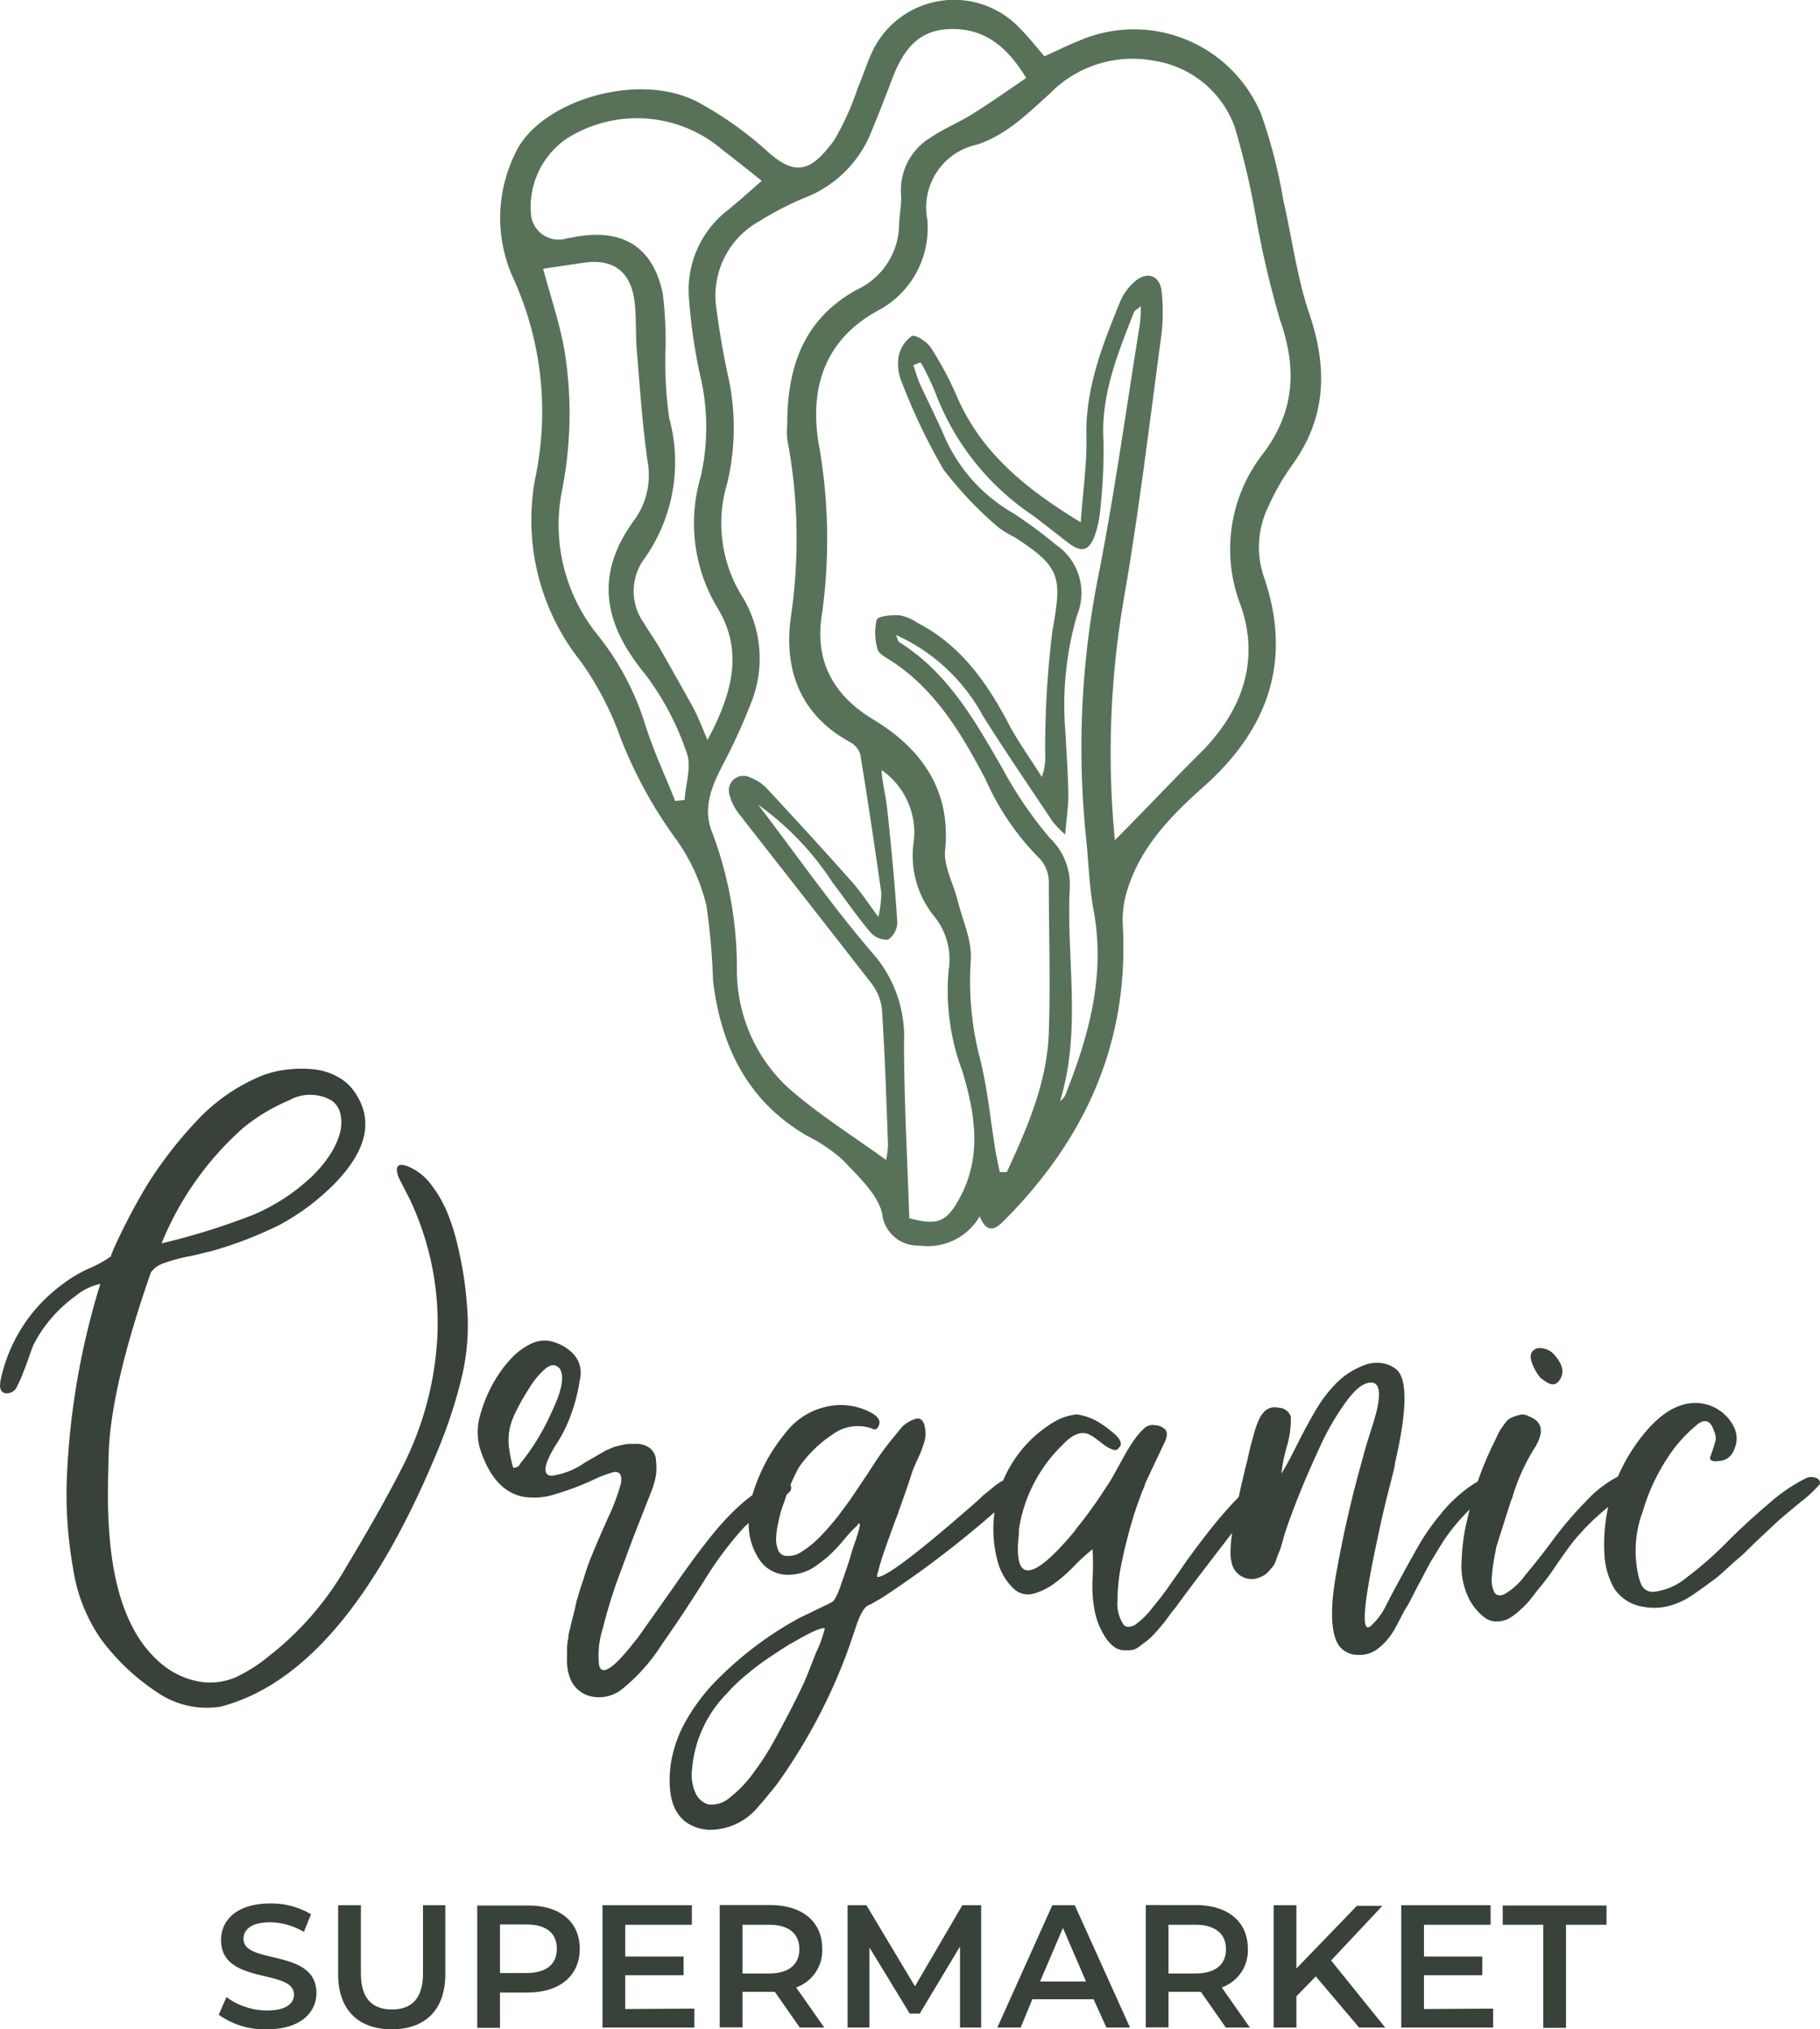 <svg id="Layer_2" data-name="Layer 2" xmlns="http://www.w3.org/2000/svg" viewBox="0 0 124.82 139.17"><defs><style>.cls-1{fill:#58725a;}.cls-2{fill:#384239;}</style></defs><title>logo</title><path class="cls-1" d="M71.63,3.86c.85-.38,1.59-.75,2.36-1.06a9.45,9.45,0,0,1,12.49,5A34.37,34.37,0,0,1,88,13.67c.6,2.58.93,5.25,1.76,7.74C91.07,25.21,91,28.68,88.54,32A16.84,16.84,0,0,0,87,34.71a6.33,6.33,0,0,0-.32,4.85c2,5.8.25,10.54-4.21,14.46-2.23,2-4.24,4.07-5.15,7A6.84,6.84,0,0,0,77,63.41c.46,8.11-2.59,14.78-8.25,20.41-.7.69-1.18.54-1.56-.4a4.12,4.12,0,0,1-4.15,2,2.45,2.45,0,0,1-2.54-2.2c-.33-1.36-1.65-2.55-2.69-3.66a10.94,10.94,0,0,0-2.47-1.67c-4.09-2.38-5.9-6.15-6.44-10.65a45.1,45.1,0,0,0-.45-5.12,13.05,13.05,0,0,0-2-4.45,30.62,30.62,0,0,1-3.9-7.09,21.26,21.26,0,0,0-2.74-5.24,15.56,15.56,0,0,1-3.08-12.66,22.06,22.06,0,0,0-1.48-13.49,10,10,0,0,1,.09-8.68c1.62-3.58,8.51-5.72,12.63-3.45a24.52,24.52,0,0,1,4.58,3.25c2,1.84,3.08,1.47,4.67-.71A19,19,0,0,0,58.84,6c.31-.71.54-1.45.85-2.16A6.2,6.2,0,0,1,70,2C70.57,2.57,71.08,3.23,71.63,3.86Zm4.83,53.76c2-2,3.86-4,5.81-5.93,2.88-2.85,4.16-6.3,2.83-10.14a10.65,10.65,0,0,1,1.57-10.5c2.13-2.87,2.28-5.8,1.12-9.1a67.38,67.38,0,0,1-1.69-7.24,53.68,53.68,0,0,0-1.42-6,7,7,0,0,0-5.52-4.54A7.92,7.92,0,0,0,72,6.42c-1.52,1.37-3,2.85-5,3.5A4.4,4.4,0,0,0,63.59,15a6.4,6.4,0,0,1-3.47,6.35c-3.57,2-4.56,5.23-4,8.92a37.22,37.22,0,0,1,.25,11.87c-.49,3,.61,5.45,3.53,7.21,3.19,1.92,5.34,4.75,4.92,8.93-.12,1.11.56,2.29.85,3.45.34,1.37,1,2.77.91,4.11a21.1,21.1,0,0,0,.62,6.72c.53,2.08.72,4.23,1.07,6.35.09.5.2,1,.3,1.47h.48c1.39-3,2.76-6.13,2.88-9.55s0-6.86,0-10.29a2.4,2.4,0,0,0-.6-1.63,17.81,17.81,0,0,1-3.73-5.45c-1.71-3.25-3.57-6.39-6.85-8.37-.23-.14-.53-.36-.57-.58a4.05,4.05,0,0,1-.06-2c.12-.28,1-.34,1.61-.31a3.32,3.32,0,0,1,1.2.52c2.9,1.49,4.69,4,6.16,6.76.68,1.32,1.57,2.54,2.36,3.8a4,4,0,0,0,.23-1.62,65.41,65.41,0,0,1,.5-8.42c.66-3.67.59-4.34-2.6-6.4a7.1,7.1,0,0,1-1.13-.69,26.07,26.07,0,0,1-3.73-3.93,41.65,41.65,0,0,1-2.87-6,3.17,3.17,0,0,1-.22-1.77,2.22,2.22,0,0,1,.9-1.4c.23-.13,1,.36,1.29.76a23.29,23.29,0,0,1,1.79,3.34c1.67,3.89,4.73,6.37,8.51,8.67.15-2.16.43-4,.39-5.88-.08-3.33,1.11-6.3,2.32-9.27a3.68,3.68,0,0,1,1.09-1.44c.83-.65,1.65-.28,1.75.78a13.29,13.29,0,0,1,0,2.82c-.81,6-1.52,12-2.54,17.92A62.34,62.34,0,0,0,76.46,57.62ZM70.38,5.35C69,3.07,67.37,1.87,65,2c-2.18.12-3.13,1.63-3.82,3.43-.47,1.24-.95,2.48-1.46,3.7a8,8,0,0,1-4.5,4.42,21,21,0,0,0-3.09,1.59,5.84,5.84,0,0,0-3,6q.29,2.22.75,4.41a16.41,16.41,0,0,1,0,7.57,9.5,9.5,0,0,0,.95,7.67A8.15,8.15,0,0,1,51.59,48a40.55,40.55,0,0,1-2.05,4.51c-.75,1.47-1.37,2.94-.69,4.59a26.53,26.53,0,0,1,1.69,9.25A11,11,0,0,0,54,74.55c2.07,1.84,4.45,3.32,6.77,5a6.36,6.36,0,0,0,.13-1c-.11-3.09-.21-6.19-.41-9.28a3.56,3.56,0,0,0-.71-1.81c-3-3.86-6-7.68-9-11.52a3.69,3.69,0,0,1-.75-1.44,1,1,0,0,1,1.44-1.17,3,3,0,0,1,1.1.72c1.95,2.1,3.89,4.21,5.79,6.35.61.67,1.11,1.44,1.88,2.48a7.57,7.57,0,0,0,.2-1.65c-.45-3.17-.92-6.34-1.44-9.5a1.45,1.45,0,0,0-.71-.84c-3.44-1.88-4.55-5-4.05-8.58a36.73,36.73,0,0,0-.25-12.2,5.43,5.43,0,0,1,0-1c0-3.86,1.07-7.19,4.75-9.23a5,5,0,0,0,2.92-4.35c0-.72.18-1.44.14-2.15a4.2,4.2,0,0,1,2-3.93c.86-.59,1.85-1,2.74-1.54C67.82,7.13,69,6.28,70.38,5.35ZM52.24,12.4c-.94-.75-1.8-1.44-2.68-2.11a9,9,0,0,0-10.7-.78,5.69,5.69,0,0,0-2.45,5.1,1.9,1.9,0,0,0,2.45,1.74c.33-.05.65-.13,1-.17,3.07-.43,5,.95,5.6,4a26.61,26.61,0,0,1,.19,3.47,28.26,28.26,0,0,0,.24,5,11.45,11.45,0,0,1-1.68,9.64,3.75,3.75,0,0,0-.09,4.38c.37.61.79,1.2,1.15,1.82.76,1.34,1.52,2.68,2.25,4,.33.62.59,1.27,1,2.26,1.71-3.2,2.49-6.1.68-9.07a11.25,11.25,0,0,1-1.14-9A15.35,15.35,0,0,0,48,25.67a37.15,37.15,0,0,1-.75-5.24,6.91,6.91,0,0,1,2.64-6C50.67,13.8,51.4,13.14,52.24,12.4ZM46.31,54.93l.64-.07c.07-1.08.49-2.3.15-3.22a19.11,19.11,0,0,0-2.85-5.4c-2.88-3.49-3.51-6.88-.68-10.67a5.26,5.26,0,0,0,.83-4c-.35-2.52-.52-5.05-.73-7.58-.1-1.21,0-2.45-.2-3.63-.34-1.85-1.54-2.6-3.38-2.35l-2.84.42c.5,1.88,1.13,3.71,1.46,5.59a27.12,27.12,0,0,1-.16,9.59,12,12,0,0,0,2.49,10,18.62,18.62,0,0,1,3.22,6.12C44.83,51.52,45.62,53.21,46.31,54.93Zm16,28.6c2,.55,2.62.29,3.54-1.43,1.53-2.88,1-5.83.13-8.7a15.57,15.57,0,0,1-.92-6.85,4.69,4.69,0,0,0-1-3.72,6.6,6.6,0,0,1-1.39-5.14,5.22,5.22,0,0,0-2.21-4.88c.05.92.3,1.8.39,2.7.28,2.58.52,5.16.69,7.74a1.48,1.48,0,0,1-.63,1.19,1.48,1.48,0,0,1-1.23-.52c-.93-1.1-1.74-2.29-2.61-3.44A19.89,19.89,0,0,0,52,55.19c2.74,3.59,5.14,7.05,7.89,10.23A8.67,8.67,0,0,1,62,71.48C62,75.46,62.23,79.44,62.36,83.53Zm.79-58.67-.46.18c.15.44.27.89.46,1.31.53,1.16,1.11,2.29,1.62,3.46A11.23,11.23,0,0,0,69.5,35.2a31.87,31.87,0,0,1,2.92,2.16,4,4,0,0,1,1.44,4.85,22.1,22.1,0,0,0-.79,8c.07,1.44.18,2.87.2,4.31,0,.78-.12,1.57-.22,2.71a8.07,8.07,0,0,1-.84-.86c-1.62-2.44-3.28-4.85-4.83-7.33a12.68,12.68,0,0,0-5.93-5.49c.13.3.14.44.22.49,3.38,2.11,5.23,5.45,7.14,8.77A27.41,27.41,0,0,0,72,57.47a4.42,4.42,0,0,1,1.37,3.39c-.25,4.87.83,9.8-.67,14.65a1,1,0,0,0,.4-.51c1.61-4.06,2.73-8.18,1.89-12.63-.3-1.63-.33-3.3-.51-4.95a60.41,60.41,0,0,1,.93-18.34c1.08-5.59,1.86-11.25,2.77-16.88A10.31,10.31,0,0,0,78.24,21c-.26.22-.43.3-.48.43-1.1,2.83-2.27,5.64-2.08,8.8a35.35,35.35,0,0,1-.2,4.48,7.58,7.58,0,0,1-.39,2c-.4,1.1-.93,1.21-1.85.5s-1.65-1.3-2.49-1.92a17.56,17.56,0,0,1-6.59-8.33A17.43,17.43,0,0,0,63.15,24.86Z"/><path class="cls-2" d="M18.67,113.4a21.12,21.12,0,0,0,5.07-5.93c1.51-2.51,2.78-4.75,3.79-6.73A22.17,22.17,0,0,0,30,91.54a19.83,19.83,0,0,0-1.89-9.28c-.51-1-.78-1.52-.8-1.59q-.33-1,.54-.72A.4.4,0,0,1,28,80a3.77,3.77,0,0,1,1.52,1.18A8.46,8.46,0,0,1,30.61,83a14.62,14.62,0,0,1,.74,2.26q.3,1.27.45,2.25c.1.65.17,1.3.22,1.95a15.47,15.47,0,0,1-.29,4.72,33.14,33.14,0,0,1-1.59,5q-6.37,15.61-15,17.86a6,6,0,0,1-4.39-1,15.2,15.2,0,0,1-3.82-3.62A11.53,11.53,0,0,1,5,107.49a28.91,28.91,0,0,1-.42-6A52.15,52.15,0,0,1,6.88,88.05a4,4,0,0,0-1.7.83,9.43,9.43,0,0,0-2.89,3.36c-.1.25-.21.55-.34.93s-.26.72-.38,1A5.09,5.09,0,0,1,1.2,95a.77.77,0,0,1-.81.55c-.35-.05-.46-.37-.34-.94A10.92,10.92,0,0,1,4.39,88,8.61,8.61,0,0,1,6.09,87a7.91,7.91,0,0,0,1.52-.84s0-.13.09-.25a1,1,0,0,1,.09-.25,42.12,42.12,0,0,1,2.31-4.41,28.19,28.19,0,0,1,3.65-4.65,12.58,12.58,0,0,1,4.34-2.88,7.14,7.14,0,0,1,1.7-.38,8.23,8.23,0,0,1,1.79,0,4.35,4.35,0,0,1,1.67.56,3.27,3.27,0,0,1,1.21,1.21q1.7,2.72-1.45,6A15.78,15.78,0,0,1,19.18,84a27.2,27.2,0,0,1-4.85,1.85c-.12,0-.54.14-1.26.29a11.43,11.43,0,0,0-1.78.47,1.83,1.83,0,0,0-.94.65Q7.65,95,7.46,99.51c-.07,2.27-.08,4,0,5.07q.38,7,3.77,9.65a5.47,5.47,0,0,0,2.6,1.12,4.43,4.43,0,0,0,2.33-.32,10.73,10.73,0,0,0,2.41-1.56Zm-1.3-30.09a13.42,13.42,0,0,0,3.76-2.39,8.46,8.46,0,0,0,1.67-2,5.42,5.42,0,0,0,.5-1.16,2.84,2.84,0,0,0,.06-1.3,1.49,1.49,0,0,0-.64-1,2.94,2.94,0,0,0-2.89,0,12.8,12.8,0,0,0-3.15,1.89,21.31,21.31,0,0,0-5.6,7.92A46.87,46.87,0,0,0,17.37,83.31Z"/><path class="cls-2" d="M49.2,104.83q2.59-3,4.41-3.15c.43,0,.65.06.65.33s-.16.39-.47.58a13,13,0,0,0-1.74,1.19l-1,.94a24,24,0,0,0-2.69,3.58c-1,1.59-2,3.1-3,4.52a12.52,12.52,0,0,1-2.77,3.08,2.54,2.54,0,0,1-2,.45,2,2,0,0,1-1.5-1.28,3.35,3.35,0,0,1-.13-.44,4.46,4.46,0,0,1-.07-.51,5.76,5.76,0,0,1,0-.59c0-.23,0-.42,0-.58a5.23,5.23,0,0,1,.09-.63c0-.27.08-.47.11-.6s.07-.34.14-.61.12-.47.15-.57l.12-.54a2.63,2.63,0,0,1,.13-.47c.09-.34.2-.68.31-1s.2-.65.29-.9a9.17,9.17,0,0,1,.34-.91c.14-.35.26-.62.34-.83l.4-.92.42-.94a14.55,14.55,0,0,0,.86-2.32c.08-.55-.08-.8-.47-.76a8.17,8.17,0,0,0-1.52.58,19.38,19.38,0,0,1-2.49.93,4.63,4.63,0,0,1-2.21.19q-2.06-.39-3-3.36A4.26,4.26,0,0,1,33,96.82a9.41,9.41,0,0,1,1.16-2.51A8,8,0,0,1,35.22,93a4.48,4.48,0,0,1,1.23-.86A2.07,2.07,0,0,1,37.86,92a3.22,3.22,0,0,1,1.46.85,1.9,1.9,0,0,1,.44,1.79,11.27,11.27,0,0,1-.6,2.37,9.41,9.41,0,0,1-.89,1.85c-1,1.54-1.11,2.32-.43,2.35a5.29,5.29,0,0,0,2.28-.91l.4-.23.38-.22.34-.2.36-.2.33-.14a2.87,2.87,0,0,1,.38-.13l.38-.09a3.21,3.21,0,0,1,.43-.07l.47,0a1.49,1.49,0,0,1,1,.31,1.12,1.12,0,0,1,.4.83,4.42,4.42,0,0,1,0,1,6,6,0,0,1-.27,1c-.1.25-.43,1.09-1,2.54s-1,2.67-1.38,3.68a34.48,34.48,0,0,0-1,3.31,5.92,5.92,0,0,0-.25,2.52q.28,1.15,2.49-1.7l.15-.18q.67-.94,2.51-3.55C47.47,107,48.45,105.72,49.2,104.83Zm-10.85-11c-.27-.31-.62-.27-1.05.13a5.41,5.41,0,0,0-1,1.24,13.12,13.12,0,0,0-.81,1.4A5.59,5.59,0,0,0,35,97.78a4.17,4.17,0,0,0-.11,1.32,8.8,8.8,0,0,0,.31,1.57,1.34,1.34,0,0,0,.29-.07.61.61,0,0,0,.18-.2,1.47,1.47,0,0,1,.18-.24,15.68,15.68,0,0,0,2-3.36C38.57,95.31,38.73,94.31,38.35,93.8Z"/><path class="cls-2" d="M63.41,97.81a1.87,1.87,0,0,1,0,1,7.06,7.06,0,0,1-.45,1.2c-.2.44-.34.76-.42,1q-.31,1-.9,2.61a1.8,1.8,0,0,1-.09.27l-.18.47-.22.6c-.08.24-.17.47-.25.7s-.17.47-.25.71-.16.46-.22.67-.12.39-.16.56-.09.3-.11.39,0,.15,0,.15q.72.18,6.83-5.17l.31-.29a4.15,4.15,0,0,1,.42-.36l.45-.37a4.17,4.17,0,0,1,.52-.36l.49-.21a1.22,1.22,0,0,1,.49-.11.71.71,0,0,1,.4.11.53.53,0,0,1,.25.3.44.44,0,0,1-.09.35,1.31,1.31,0,0,1-.27.3l-.36.31a2.11,2.11,0,0,1-.29.22L69,103a69.22,69.22,0,0,1-8.24,6.4c-.17.12-.41.26-.71.43a3.74,3.74,0,0,1-.56.29,1.31,1.31,0,0,0-.38.47,4.54,4.54,0,0,0-.32.72c-.09.25-.18.53-.29.85s-.18.53-.2.6a38.25,38.25,0,0,1-5.06,9.66q-.87,1.08-1.2,1.44a4.32,4.32,0,0,1-3.5,1.63Q45.48,125.15,46,121a8.72,8.72,0,0,1,1.11-3.1,13.15,13.15,0,0,1,2.2-2.83,24.84,24.84,0,0,1,2.7-2.32,24.43,24.43,0,0,1,2.85-1.81l.71-.34,1.05-.51a4.14,4.14,0,0,0,.52-.27,1.86,1.86,0,0,0,.24-.4,4.63,4.63,0,0,0,.3-.76c.1-.29.22-.61.35-1s.24-.69.32-1,.18-.58.28-.87.15-.47.18-.54c.14-.48.19-.73.14-.76s-.08,0-.18.15a8,8,0,0,0-.81.86,11.45,11.45,0,0,1-.91,1,7.75,7.75,0,0,1-.92.76A3.33,3.33,0,0,1,54,108a2.32,2.32,0,0,1-1.89-1,4.31,4.31,0,0,1-.76-2.28,6.37,6.37,0,0,1,.34-2.48,12.68,12.68,0,0,1,1-2.27,13.49,13.49,0,0,1,1.43-2,4.82,4.82,0,0,1,2.71-1.53,4.38,4.38,0,0,1,3,.49c.43.26.58.55.43.86s-.28.27-.54.15a2.92,2.92,0,0,0-2.64.45,8.48,8.48,0,0,0-2.28,2.23A12.33,12.33,0,0,0,53.79,103a6.13,6.13,0,0,0-.22.62c-.07.24-.14.53-.21.88a5.1,5.1,0,0,0-.13,1,1.78,1.78,0,0,0,.13.78.61.61,0,0,0,.47.41,1.62,1.62,0,0,0,1.19-.3,6.71,6.71,0,0,0,1.37-1.16,16.78,16.78,0,0,0,1.12-1.3q.43-.57.84-1.14l.57-.85.57-.85.52-.8c.19-.29.38-.56.56-.81s.39-.52.62-.8.45-.54.66-.81a2.36,2.36,0,0,1,.42-.33,3,3,0,0,1,.45-.21.48.48,0,0,1,.42,0A.72.72,0,0,1,63.41,97.81Zm-6.84,13.86q-.21-.08-1.14.39c-.61.32-1,.56-1.32.73-.57.36-1.09.7-1.53,1s-.92.67-1.41,1.08a11.47,11.47,0,0,0-1.32,1.27,8.39,8.39,0,0,0-2.39,5.21,3.06,3.06,0,0,0,.22,1.57,1.43,1.43,0,0,0,.87.82,1.86,1.86,0,0,0,1.51-.47,8.22,8.22,0,0,0,1.65-1.74,18.62,18.62,0,0,0,1.3-2c.3-.54.71-1.3,1.21-2.26l.22-.44c.22-.43.42-.85.62-1.26s.47-1.14.92-2.26A8.56,8.56,0,0,0,56.57,111.67Z"/><path class="cls-2" d="M87.21,101.83v0a2.91,2.91,0,0,1-.38.67,5.5,5.5,0,0,1-.64.69c-.26.25-.44.44-.54.56-.53.6-1.07,1.26-1.63,2l-1.9,2.48c-.71.94-1.22,1.63-1.53,2.06a4.49,4.49,0,0,0-.4.51c-.19.26-.34.46-.45.59s-.27.32-.49.57a4.45,4.45,0,0,1-.56.54l-.54.41a1.18,1.18,0,0,1-.58.26,5.61,5.61,0,0,1-.58,0,1.19,1.19,0,0,1-.62-.26,2.66,2.66,0,0,1-.59-.67,5.11,5.11,0,0,1-.73-1.91,8.84,8.84,0,0,1-.12-2,18.34,18.34,0,0,0,0-2.08,13.22,13.22,0,0,0-1.12,1,10.35,10.35,0,0,1-1.47,1.32,4.46,4.46,0,0,1-1.41.71,1.44,1.44,0,0,1-1.37-.29,4,4,0,0,1-1.1-1.77,8.55,8.55,0,0,1,3.94-9.77A3.82,3.82,0,0,1,73.86,97a4,4,0,0,1,1.41.49,7.15,7.15,0,0,1,1.12.81c.41.35.56.65.44.89l-.11.11c-.07.14-.21.18-.42.11a2.32,2.32,0,0,1-.54-.29l-.58-.44a2.7,2.7,0,0,0-.52-.32c-.51-.22-1.1,0-1.78.72a10.25,10.25,0,0,0-3,5.79l0,.32q-.59,5.07,3.76-.11l.21-.29c.63-.77,1.31-1.7,2-2.78a10,10,0,0,0,.61-1c.25-.45.46-.84.66-1.19a11.27,11.27,0,0,1,.68-1.09,4.41,4.41,0,0,1,.76-.85.86.86,0,0,1,.65-.14,1.09,1.09,0,0,1,.69.28q.25.26,0,.84c-.8,1.68-1.26,2.66-1.38,2.93q0,.1-.18.48c-.1.26-.17.46-.22.6-.19.51-.4,1.14-.61,1.9s-.42,1.59-.6,2.48a12.72,12.72,0,0,0-.27,2.51,2.59,2.59,0,0,0,.43,1.68l.15.11a.88.88,0,0,0,.76-.22,5.42,5.42,0,0,0,1-1c.37-.45.7-.87,1-1.28l.93-1.32c.32-.47.52-.76.59-.85,1.06-1.45,1.92-2.54,2.57-3.26.24-.29.63-.7,1.18-1.25a8.67,8.67,0,0,1,1.1-1,.67.67,0,0,1,.67,0A.37.37,0,0,1,87.21,101.83Z"/><path class="cls-2" d="M94.58,113a2,2,0,0,1-1.44.49,1.6,1.6,0,0,1-1.34-.67c-.51-.82-.58-2.34-.22-4.56A80.83,80.83,0,0,1,93.46,100c.08-.34.23-.86.46-1.58s.39-1.24.48-1.6c.32-1.31.2-2-.36-2s-1.09.45-1.75,1.35a17.7,17.7,0,0,0-1.86,3.26c-.58,1.26-1.08,2.42-1.49,3.47s-.71,1.89-.9,2.51a3.74,3.74,0,0,1-.13.47,3.79,3.79,0,0,1-.18.55,3.37,3.37,0,0,0-.18.47,1.83,1.83,0,0,1-.23.5c-.08.1-.18.22-.31.36a1.38,1.38,0,0,1-.42.33,2.63,2.63,0,0,1-.5.18,1.4,1.4,0,0,1-1.63-1.16c-.22-.74.08-2.82.9-6.22,0-.07.08-.3.17-.69s.16-.7.23-1,.16-.56.25-.91a6.28,6.28,0,0,1,.31-.88,1.94,1.94,0,0,1,.34-.55,1,1,0,0,1,1-.32.92.92,0,0,1,.87.61,6.65,6.65,0,0,1-.29,2.1,11.46,11.46,0,0,0-.36,1.81c.26-.41.62-1.06,1.06-1.95s.88-1.69,1.29-2.39A9.44,9.44,0,0,1,91.51,95a5.6,5.6,0,0,1,.9-.78,5.84,5.84,0,0,1,1.11-.58,2.41,2.41,0,0,1,1.21-.16,2,2,0,0,1,1.08.47c.73.72.68,2.86-.14,6.4,0,.24-.22,1-.53,2.24s-.52,2.22-.66,2.9Q93,112.32,94,111.52a4.58,4.58,0,0,0,1-1.3c.19-.39.56-1.09,1.12-2.12s1-1.8,1.3-2.33a16.07,16.07,0,0,1,1.34-1.88,9.7,9.7,0,0,1,1.81-1.77,5.72,5.72,0,0,1,1-.63,2,2,0,0,1,1-.31c.56,0,.39.41-.5,1.16a18,18,0,0,0-1.34,1.24c-.41.42-.75.79-1,1.11a11.35,11.35,0,0,0-.89,1.24l-.71,1.16q-.21.38-.75,1.41c-.37.69-.63,1.2-.8,1.54a5.53,5.53,0,0,0-.42.72l-.48.92a5.69,5.69,0,0,1-.47.69A3.82,3.82,0,0,1,94.58,113Z"/><path class="cls-2" d="M103.7,102.77l-.07.14-1,3.15c-.05.24-.1.52-.16.83a11.79,11.79,0,0,0-.15,1.2,2,2,0,0,0,.15,1.08c.13.24.35.3.67.18a4.59,4.59,0,0,0,1.46-1.32c.64-.76,1.28-1.57,1.92-2.44a24.58,24.58,0,0,1,2.22-2.6,8.08,8.08,0,0,1,2.32-1.78,1.39,1.39,0,0,1,.67-.07c.3,0,.47.1.52.22s0,.18,0,.25a.28.28,0,0,1,0,.2,1.46,1.46,0,0,0-.09.16.53.53,0,0,1-.15.15l-.18.12-.2.13a1.15,1.15,0,0,0-.2.15,16.08,16.08,0,0,0-3.54,3.21c-.27.34-.65.88-1.16,1.61a16.68,16.68,0,0,1-1.23,1.65l-.56.72a5.69,5.69,0,0,1-.67.69,4.11,4.11,0,0,1-.83.62,1.84,1.84,0,0,1-.83.18,1.35,1.35,0,0,1-.87-.33,3.84,3.84,0,0,1-1.17-1.63,5.18,5.18,0,0,1-.33-2.2,14.45,14.45,0,0,1,.22-2.06c.11-.56.27-1.25.49-2.07a21.43,21.43,0,0,1,1.62-4.19,5.7,5.7,0,0,1,.29-.6c.1-.16.22-.33.36-.52a1.07,1.07,0,0,1,.44-.38,4.23,4.23,0,0,1,.54-.18.84.84,0,0,1,.65.09c1,.38,1.07,1.14.33,2.28A13.46,13.46,0,0,0,103.7,102.77Zm2.89-9.87c.58.65.71,1.21.4,1.7s-.66.41-1.19,0a.72.72,0,0,1-.15-.11,3.54,3.54,0,0,1-.29-.4c-.34-.6-.45-1-.34-1.29a.62.62,0,0,1,.68-.34A1.29,1.29,0,0,1,106.59,92.9Z"/><path class="cls-2" d="M117.55,98.14c-.22-.7-.59-.86-1.12-.47a10.65,10.65,0,0,0-1.56,1.59,13.62,13.62,0,0,0-2.2,4.38,7.7,7.7,0,0,0-.29,4.48,3.09,3.09,0,0,0,.2.58.85.85,0,0,0,.81.47,4.25,4.25,0,0,0,2.3-1,24.19,24.19,0,0,0,2.69-2.35c.87-.88,1.83-1.77,2.88-2.66a11.89,11.89,0,0,1,2.65-1.81.89.89,0,0,1,.62,0,.38.38,0,0,1,.29.42,9.38,9.38,0,0,1-1.12,1.08c-.2.15-.48.38-.85.69s-.66.55-.85.72l-1.38,1.29c-.6.56-1,1-1.3,1.24l-.43.37c-.58.53-1,.93-1.39,1.21s-.82.61-1.4,1a5.15,5.15,0,0,1-1.7.78,4,4,0,0,1-1.66.05,2.92,2.92,0,0,1-2-1.21,5.19,5.19,0,0,1-.71-2.51,11.83,11.83,0,0,1,1.88-7q2-3.07,4.09-3.25a2.94,2.94,0,0,1,2.93,1.66,1.76,1.76,0,0,1,0,1.52,1.15,1.15,0,0,1-1.11.79.68.68,0,0,1-.49-.07.25.25,0,0,1,0-.3l.16-.48c.06-.18.12-.37.17-.57A1.11,1.11,0,0,0,117.55,98.14Z"/><path class="cls-2" d="M15,138.17l.53-1.21a4.74,4.74,0,0,0,2.77.92c1.31,0,1.86-.47,1.86-1.09,0-1.81-5-.63-5-3.74,0-1.36,1.07-2.51,3.38-2.51a5.3,5.3,0,0,1,2.79.74l-.49,1.21a4.71,4.71,0,0,0-2.31-.66c-1.3,0-1.83.51-1.83,1.14,0,1.79,5,.63,5,3.71,0,1.34-1.09,2.49-3.4,2.49A5.38,5.38,0,0,1,15,138.17Z"/><path class="cls-2" d="M23.19,135.4v-4.74h1.56v4.68c0,1.72.78,2.47,2.13,2.47s2.13-.75,2.13-2.47v-4.68h1.53v4.74c0,2.44-1.38,3.77-3.67,3.77S23.19,137.84,23.19,135.4Z"/><path class="cls-2" d="M39.76,133.65c0,1.84-1.37,3-3.58,3H34.29v2.42H32.73v-8.39h3.45C38.39,130.66,39.76,131.79,39.76,133.65Zm-1.57,0c0-1.06-.71-1.67-2.08-1.67H34.29v3.33h1.82C37.48,135.31,38.19,134.7,38.19,133.65Z"/><path class="cls-2" d="M47.62,137.75v1.3h-6.3v-8.39h6.13V132H42.88v2.18h4v1.28h-4v2.32Z"/><path class="cls-2" d="M54.85,139.05l-1.71-2.45H50.92v2.44H49.36v-8.39h3.45c2.21,0,3.58,1.13,3.58,3a2.69,2.69,0,0,1-1.79,2.65l1.93,2.75ZM52.74,132H50.92v3.34h1.82c1.37,0,2.08-.62,2.08-1.67S54.11,132,52.74,132Z"/><path class="cls-2" d="M65.84,139.05v-5.56l-2.76,4.6h-.69l-2.76-4.53v5.49H58.13v-8.39h1.29l3.33,5.56L66,130.66h1.29v8.39Z"/><path class="cls-2" d="M75,137.11h-4.2L70,139.05h-1.6l3.77-8.39h1.54l3.79,8.39H75.88Zm-.52-1.22-1.58-3.67-1.57,3.67Z"/><path class="cls-2" d="M84.07,139.05l-1.71-2.45H80.14v2.44H78.58v-8.39H82c2.21,0,3.58,1.13,3.58,3a2.69,2.69,0,0,1-1.79,2.65l1.93,2.75ZM82,132H80.14v3.34H82c1.37,0,2.08-.62,2.08-1.67S83.33,132,82,132Z"/><path class="cls-2" d="M90.24,135.54l-1.33,1.37v2.14H87.35v-8.39h1.56V135l4.15-4.3h1.75l-3.52,3.75L95,139.05H93.21Z"/><path class="cls-2" d="M102.4,137.75v1.3H96.1v-8.39h6.13V132H97.66v2.18h4v1.28h-4v2.32Z"/><path class="cls-2" d="M105.84,132h-2.78v-1.32h7.12V132H107.4v7.07h-1.56Z"/></svg>